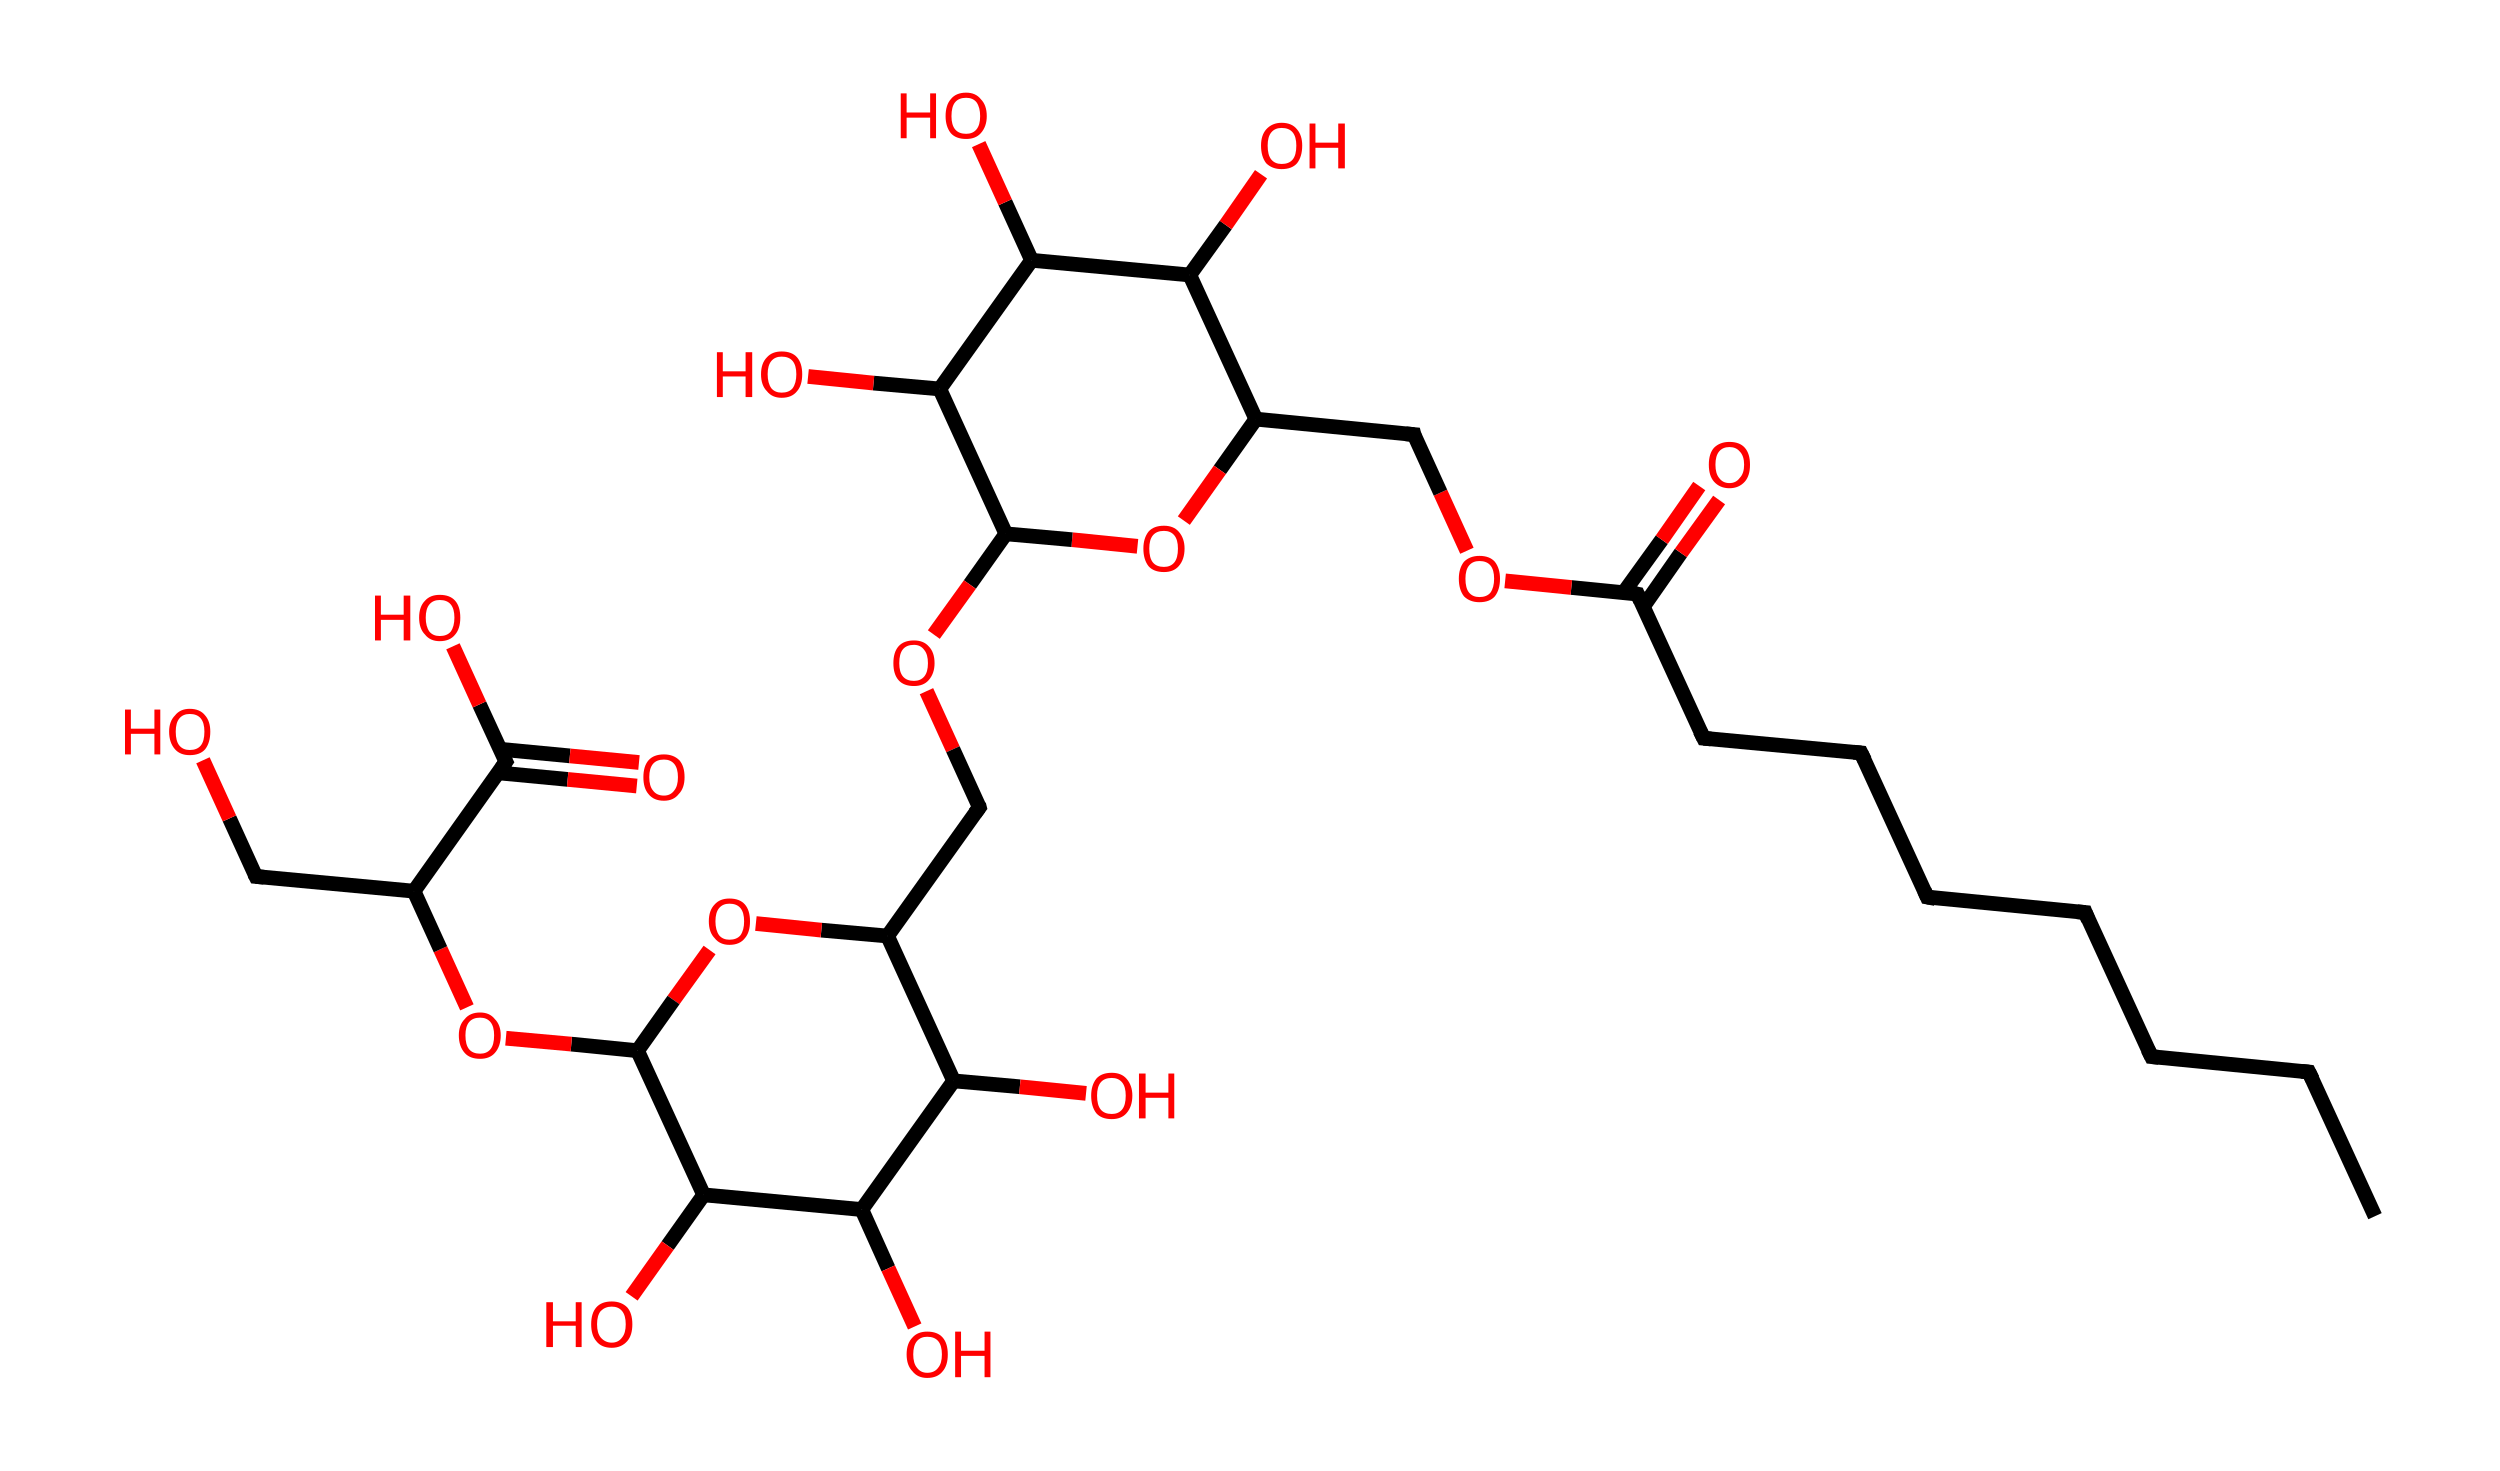 <?xml version='1.0' encoding='ASCII' standalone='yes'?>
<svg xmlns="http://www.w3.org/2000/svg" xmlns:rdkit="http://www.rdkit.org/xml" xmlns:xlink="http://www.w3.org/1999/xlink" version="1.1" baseProfile="full" xml:space="preserve" width="340px" height="200px" viewBox="0 0 340 200">
<!-- END OF HEADER -->
<rect style="opacity:1.0;fill:#FFFFFF;stroke:none" width="340.0" height="200.0" x="0.0" y="0.0"> </rect>
<path class="bond-0 atom-0 atom-1" d="M 323.0,165.4 L 314.0,145.8" style="fill:none;fill-rule:evenodd;stroke:#000000;stroke-width:2.0px;stroke-linecap:butt;stroke-linejoin:miter;stroke-opacity:1"/>
<path class="bond-1 atom-1 atom-2" d="M 314.0,145.8 L 292.6,143.7" style="fill:none;fill-rule:evenodd;stroke:#000000;stroke-width:2.0px;stroke-linecap:butt;stroke-linejoin:miter;stroke-opacity:1"/>
<path class="bond-2 atom-2 atom-3" d="M 292.6,143.7 L 283.6,124.1" style="fill:none;fill-rule:evenodd;stroke:#000000;stroke-width:2.0px;stroke-linecap:butt;stroke-linejoin:miter;stroke-opacity:1"/>
<path class="bond-3 atom-3 atom-4" d="M 283.6,124.1 L 262.1,122.0" style="fill:none;fill-rule:evenodd;stroke:#000000;stroke-width:2.0px;stroke-linecap:butt;stroke-linejoin:miter;stroke-opacity:1"/>
<path class="bond-4 atom-4 atom-5" d="M 262.1,122.0 L 253.1,102.4" style="fill:none;fill-rule:evenodd;stroke:#000000;stroke-width:2.0px;stroke-linecap:butt;stroke-linejoin:miter;stroke-opacity:1"/>
<path class="bond-5 atom-5 atom-6" d="M 253.1,102.4 L 231.7,100.4" style="fill:none;fill-rule:evenodd;stroke:#000000;stroke-width:2.0px;stroke-linecap:butt;stroke-linejoin:miter;stroke-opacity:1"/>
<path class="bond-6 atom-6 atom-7" d="M 231.7,100.4 L 222.7,80.8" style="fill:none;fill-rule:evenodd;stroke:#000000;stroke-width:2.0px;stroke-linecap:butt;stroke-linejoin:miter;stroke-opacity:1"/>
<path class="bond-7 atom-7 atom-8" d="M 223.5,82.5 L 228.6,75.2" style="fill:none;fill-rule:evenodd;stroke:#000000;stroke-width:2.0px;stroke-linecap:butt;stroke-linejoin:miter;stroke-opacity:1"/>
<path class="bond-7 atom-7 atom-8" d="M 228.6,75.2 L 233.8,68.0" style="fill:none;fill-rule:evenodd;stroke:#FF0000;stroke-width:2.0px;stroke-linecap:butt;stroke-linejoin:miter;stroke-opacity:1"/>
<path class="bond-7 atom-7 atom-8" d="M 220.8,80.6 L 226.0,73.4" style="fill:none;fill-rule:evenodd;stroke:#000000;stroke-width:2.0px;stroke-linecap:butt;stroke-linejoin:miter;stroke-opacity:1"/>
<path class="bond-7 atom-7 atom-8" d="M 226.0,73.4 L 231.1,66.1" style="fill:none;fill-rule:evenodd;stroke:#FF0000;stroke-width:2.0px;stroke-linecap:butt;stroke-linejoin:miter;stroke-opacity:1"/>
<path class="bond-8 atom-7 atom-9" d="M 222.7,80.8 L 213.7,79.9" style="fill:none;fill-rule:evenodd;stroke:#000000;stroke-width:2.0px;stroke-linecap:butt;stroke-linejoin:miter;stroke-opacity:1"/>
<path class="bond-8 atom-7 atom-9" d="M 213.7,79.9 L 204.7,79.0" style="fill:none;fill-rule:evenodd;stroke:#FF0000;stroke-width:2.0px;stroke-linecap:butt;stroke-linejoin:miter;stroke-opacity:1"/>
<path class="bond-9 atom-9 atom-10" d="M 199.5,74.9 L 195.9,67.0" style="fill:none;fill-rule:evenodd;stroke:#FF0000;stroke-width:2.0px;stroke-linecap:butt;stroke-linejoin:miter;stroke-opacity:1"/>
<path class="bond-9 atom-9 atom-10" d="M 195.9,67.0 L 192.3,59.1" style="fill:none;fill-rule:evenodd;stroke:#000000;stroke-width:2.0px;stroke-linecap:butt;stroke-linejoin:miter;stroke-opacity:1"/>
<path class="bond-10 atom-10 atom-11" d="M 192.3,59.1 L 170.8,57.0" style="fill:none;fill-rule:evenodd;stroke:#000000;stroke-width:2.0px;stroke-linecap:butt;stroke-linejoin:miter;stroke-opacity:1"/>
<path class="bond-11 atom-11 atom-12" d="M 170.8,57.0 L 165.9,63.9" style="fill:none;fill-rule:evenodd;stroke:#000000;stroke-width:2.0px;stroke-linecap:butt;stroke-linejoin:miter;stroke-opacity:1"/>
<path class="bond-11 atom-11 atom-12" d="M 165.9,63.9 L 161.0,70.8" style="fill:none;fill-rule:evenodd;stroke:#FF0000;stroke-width:2.0px;stroke-linecap:butt;stroke-linejoin:miter;stroke-opacity:1"/>
<path class="bond-12 atom-12 atom-13" d="M 154.7,74.3 L 145.8,73.4" style="fill:none;fill-rule:evenodd;stroke:#FF0000;stroke-width:2.0px;stroke-linecap:butt;stroke-linejoin:miter;stroke-opacity:1"/>
<path class="bond-12 atom-12 atom-13" d="M 145.8,73.4 L 136.8,72.6" style="fill:none;fill-rule:evenodd;stroke:#000000;stroke-width:2.0px;stroke-linecap:butt;stroke-linejoin:miter;stroke-opacity:1"/>
<path class="bond-13 atom-13 atom-14" d="M 136.8,72.6 L 131.9,79.5" style="fill:none;fill-rule:evenodd;stroke:#000000;stroke-width:2.0px;stroke-linecap:butt;stroke-linejoin:miter;stroke-opacity:1"/>
<path class="bond-13 atom-13 atom-14" d="M 131.9,79.5 L 127.0,86.3" style="fill:none;fill-rule:evenodd;stroke:#FF0000;stroke-width:2.0px;stroke-linecap:butt;stroke-linejoin:miter;stroke-opacity:1"/>
<path class="bond-14 atom-14 atom-15" d="M 126.0,94.0 L 129.6,101.9" style="fill:none;fill-rule:evenodd;stroke:#FF0000;stroke-width:2.0px;stroke-linecap:butt;stroke-linejoin:miter;stroke-opacity:1"/>
<path class="bond-14 atom-14 atom-15" d="M 129.6,101.9 L 133.2,109.8" style="fill:none;fill-rule:evenodd;stroke:#000000;stroke-width:2.0px;stroke-linecap:butt;stroke-linejoin:miter;stroke-opacity:1"/>
<path class="bond-15 atom-15 atom-16" d="M 133.2,109.8 L 120.7,127.3" style="fill:none;fill-rule:evenodd;stroke:#000000;stroke-width:2.0px;stroke-linecap:butt;stroke-linejoin:miter;stroke-opacity:1"/>
<path class="bond-16 atom-16 atom-17" d="M 120.7,127.3 L 111.7,126.5" style="fill:none;fill-rule:evenodd;stroke:#000000;stroke-width:2.0px;stroke-linecap:butt;stroke-linejoin:miter;stroke-opacity:1"/>
<path class="bond-16 atom-16 atom-17" d="M 111.7,126.5 L 102.8,125.6" style="fill:none;fill-rule:evenodd;stroke:#FF0000;stroke-width:2.0px;stroke-linecap:butt;stroke-linejoin:miter;stroke-opacity:1"/>
<path class="bond-17 atom-17 atom-18" d="M 96.5,129.2 L 91.6,136.0" style="fill:none;fill-rule:evenodd;stroke:#FF0000;stroke-width:2.0px;stroke-linecap:butt;stroke-linejoin:miter;stroke-opacity:1"/>
<path class="bond-17 atom-17 atom-18" d="M 91.6,136.0 L 86.7,142.9" style="fill:none;fill-rule:evenodd;stroke:#000000;stroke-width:2.0px;stroke-linecap:butt;stroke-linejoin:miter;stroke-opacity:1"/>
<path class="bond-18 atom-18 atom-19" d="M 86.7,142.9 L 77.7,142.0" style="fill:none;fill-rule:evenodd;stroke:#000000;stroke-width:2.0px;stroke-linecap:butt;stroke-linejoin:miter;stroke-opacity:1"/>
<path class="bond-18 atom-18 atom-19" d="M 77.7,142.0 L 68.8,141.2" style="fill:none;fill-rule:evenodd;stroke:#FF0000;stroke-width:2.0px;stroke-linecap:butt;stroke-linejoin:miter;stroke-opacity:1"/>
<path class="bond-19 atom-19 atom-20" d="M 63.5,137.0 L 59.9,129.1" style="fill:none;fill-rule:evenodd;stroke:#FF0000;stroke-width:2.0px;stroke-linecap:butt;stroke-linejoin:miter;stroke-opacity:1"/>
<path class="bond-19 atom-19 atom-20" d="M 59.9,129.1 L 56.3,121.2" style="fill:none;fill-rule:evenodd;stroke:#000000;stroke-width:2.0px;stroke-linecap:butt;stroke-linejoin:miter;stroke-opacity:1"/>
<path class="bond-20 atom-20 atom-21" d="M 56.3,121.2 L 34.8,119.2" style="fill:none;fill-rule:evenodd;stroke:#000000;stroke-width:2.0px;stroke-linecap:butt;stroke-linejoin:miter;stroke-opacity:1"/>
<path class="bond-21 atom-21 atom-22" d="M 34.8,119.2 L 31.2,111.3" style="fill:none;fill-rule:evenodd;stroke:#000000;stroke-width:2.0px;stroke-linecap:butt;stroke-linejoin:miter;stroke-opacity:1"/>
<path class="bond-21 atom-21 atom-22" d="M 31.2,111.3 L 27.6,103.4" style="fill:none;fill-rule:evenodd;stroke:#FF0000;stroke-width:2.0px;stroke-linecap:butt;stroke-linejoin:miter;stroke-opacity:1"/>
<path class="bond-22 atom-20 atom-23" d="M 56.3,121.2 L 68.8,103.6" style="fill:none;fill-rule:evenodd;stroke:#000000;stroke-width:2.0px;stroke-linecap:butt;stroke-linejoin:miter;stroke-opacity:1"/>
<path class="bond-23 atom-23 atom-24" d="M 67.7,105.1 L 77.2,106.0" style="fill:none;fill-rule:evenodd;stroke:#000000;stroke-width:2.0px;stroke-linecap:butt;stroke-linejoin:miter;stroke-opacity:1"/>
<path class="bond-23 atom-23 atom-24" d="M 77.2,106.0 L 86.6,106.9" style="fill:none;fill-rule:evenodd;stroke:#FF0000;stroke-width:2.0px;stroke-linecap:butt;stroke-linejoin:miter;stroke-opacity:1"/>
<path class="bond-23 atom-23 atom-24" d="M 68.0,101.9 L 77.5,102.8" style="fill:none;fill-rule:evenodd;stroke:#000000;stroke-width:2.0px;stroke-linecap:butt;stroke-linejoin:miter;stroke-opacity:1"/>
<path class="bond-23 atom-23 atom-24" d="M 77.5,102.8 L 86.9,103.7" style="fill:none;fill-rule:evenodd;stroke:#FF0000;stroke-width:2.0px;stroke-linecap:butt;stroke-linejoin:miter;stroke-opacity:1"/>
<path class="bond-24 atom-23 atom-25" d="M 68.8,103.6 L 65.2,95.8" style="fill:none;fill-rule:evenodd;stroke:#000000;stroke-width:2.0px;stroke-linecap:butt;stroke-linejoin:miter;stroke-opacity:1"/>
<path class="bond-24 atom-23 atom-25" d="M 65.2,95.8 L 61.6,87.9" style="fill:none;fill-rule:evenodd;stroke:#FF0000;stroke-width:2.0px;stroke-linecap:butt;stroke-linejoin:miter;stroke-opacity:1"/>
<path class="bond-25 atom-18 atom-26" d="M 86.7,142.9 L 95.7,162.5" style="fill:none;fill-rule:evenodd;stroke:#000000;stroke-width:2.0px;stroke-linecap:butt;stroke-linejoin:miter;stroke-opacity:1"/>
<path class="bond-26 atom-26 atom-27" d="M 95.7,162.5 L 90.8,169.4" style="fill:none;fill-rule:evenodd;stroke:#000000;stroke-width:2.0px;stroke-linecap:butt;stroke-linejoin:miter;stroke-opacity:1"/>
<path class="bond-26 atom-26 atom-27" d="M 90.8,169.4 L 85.9,176.3" style="fill:none;fill-rule:evenodd;stroke:#FF0000;stroke-width:2.0px;stroke-linecap:butt;stroke-linejoin:miter;stroke-opacity:1"/>
<path class="bond-27 atom-26 atom-28" d="M 95.7,162.5 L 117.2,164.5" style="fill:none;fill-rule:evenodd;stroke:#000000;stroke-width:2.0px;stroke-linecap:butt;stroke-linejoin:miter;stroke-opacity:1"/>
<path class="bond-28 atom-28 atom-29" d="M 117.2,164.5 L 120.8,172.5" style="fill:none;fill-rule:evenodd;stroke:#000000;stroke-width:2.0px;stroke-linecap:butt;stroke-linejoin:miter;stroke-opacity:1"/>
<path class="bond-28 atom-28 atom-29" d="M 120.8,172.5 L 124.4,180.4" style="fill:none;fill-rule:evenodd;stroke:#FF0000;stroke-width:2.0px;stroke-linecap:butt;stroke-linejoin:miter;stroke-opacity:1"/>
<path class="bond-29 atom-28 atom-30" d="M 117.2,164.5 L 129.7,147.0" style="fill:none;fill-rule:evenodd;stroke:#000000;stroke-width:2.0px;stroke-linecap:butt;stroke-linejoin:miter;stroke-opacity:1"/>
<path class="bond-30 atom-30 atom-31" d="M 129.7,147.0 L 138.7,147.8" style="fill:none;fill-rule:evenodd;stroke:#000000;stroke-width:2.0px;stroke-linecap:butt;stroke-linejoin:miter;stroke-opacity:1"/>
<path class="bond-30 atom-30 atom-31" d="M 138.7,147.8 L 147.7,148.7" style="fill:none;fill-rule:evenodd;stroke:#FF0000;stroke-width:2.0px;stroke-linecap:butt;stroke-linejoin:miter;stroke-opacity:1"/>
<path class="bond-31 atom-13 atom-32" d="M 136.8,72.6 L 127.8,52.9" style="fill:none;fill-rule:evenodd;stroke:#000000;stroke-width:2.0px;stroke-linecap:butt;stroke-linejoin:miter;stroke-opacity:1"/>
<path class="bond-32 atom-32 atom-33" d="M 127.8,52.9 L 118.8,52.1" style="fill:none;fill-rule:evenodd;stroke:#000000;stroke-width:2.0px;stroke-linecap:butt;stroke-linejoin:miter;stroke-opacity:1"/>
<path class="bond-32 atom-32 atom-33" d="M 118.8,52.1 L 109.9,51.2" style="fill:none;fill-rule:evenodd;stroke:#FF0000;stroke-width:2.0px;stroke-linecap:butt;stroke-linejoin:miter;stroke-opacity:1"/>
<path class="bond-33 atom-32 atom-34" d="M 127.8,52.9 L 140.3,35.4" style="fill:none;fill-rule:evenodd;stroke:#000000;stroke-width:2.0px;stroke-linecap:butt;stroke-linejoin:miter;stroke-opacity:1"/>
<path class="bond-34 atom-34 atom-35" d="M 140.3,35.4 L 136.7,27.5" style="fill:none;fill-rule:evenodd;stroke:#000000;stroke-width:2.0px;stroke-linecap:butt;stroke-linejoin:miter;stroke-opacity:1"/>
<path class="bond-34 atom-34 atom-35" d="M 136.7,27.5 L 133.1,19.6" style="fill:none;fill-rule:evenodd;stroke:#FF0000;stroke-width:2.0px;stroke-linecap:butt;stroke-linejoin:miter;stroke-opacity:1"/>
<path class="bond-35 atom-34 atom-36" d="M 140.3,35.4 L 161.8,37.4" style="fill:none;fill-rule:evenodd;stroke:#000000;stroke-width:2.0px;stroke-linecap:butt;stroke-linejoin:miter;stroke-opacity:1"/>
<path class="bond-36 atom-36 atom-37" d="M 161.8,37.4 L 166.7,30.6" style="fill:none;fill-rule:evenodd;stroke:#000000;stroke-width:2.0px;stroke-linecap:butt;stroke-linejoin:miter;stroke-opacity:1"/>
<path class="bond-36 atom-36 atom-37" d="M 166.7,30.6 L 171.5,23.7" style="fill:none;fill-rule:evenodd;stroke:#FF0000;stroke-width:2.0px;stroke-linecap:butt;stroke-linejoin:miter;stroke-opacity:1"/>
<path class="bond-37 atom-36 atom-11" d="M 161.8,37.4 L 170.8,57.0" style="fill:none;fill-rule:evenodd;stroke:#000000;stroke-width:2.0px;stroke-linecap:butt;stroke-linejoin:miter;stroke-opacity:1"/>
<path class="bond-38 atom-30 atom-16" d="M 129.7,147.0 L 120.7,127.3" style="fill:none;fill-rule:evenodd;stroke:#000000;stroke-width:2.0px;stroke-linecap:butt;stroke-linejoin:miter;stroke-opacity:1"/>
<path d="M 314.5,146.8 L 314.0,145.8 L 313.0,145.7" style="fill:none;stroke:#000000;stroke-width:2.0px;stroke-linecap:butt;stroke-linejoin:miter;stroke-opacity:1;"/>
<path d="M 293.6,143.8 L 292.6,143.7 L 292.1,142.7" style="fill:none;stroke:#000000;stroke-width:2.0px;stroke-linecap:butt;stroke-linejoin:miter;stroke-opacity:1;"/>
<path d="M 284.0,125.1 L 283.6,124.1 L 282.5,124.0" style="fill:none;stroke:#000000;stroke-width:2.0px;stroke-linecap:butt;stroke-linejoin:miter;stroke-opacity:1;"/>
<path d="M 263.2,122.2 L 262.1,122.0 L 261.7,121.1" style="fill:none;stroke:#000000;stroke-width:2.0px;stroke-linecap:butt;stroke-linejoin:miter;stroke-opacity:1;"/>
<path d="M 253.6,103.4 L 253.1,102.4 L 252.1,102.3" style="fill:none;stroke:#000000;stroke-width:2.0px;stroke-linecap:butt;stroke-linejoin:miter;stroke-opacity:1;"/>
<path d="M 232.7,100.5 L 231.7,100.4 L 231.2,99.4" style="fill:none;stroke:#000000;stroke-width:2.0px;stroke-linecap:butt;stroke-linejoin:miter;stroke-opacity:1;"/>
<path d="M 223.1,81.7 L 222.7,80.8 L 222.2,80.7" style="fill:none;stroke:#000000;stroke-width:2.0px;stroke-linecap:butt;stroke-linejoin:miter;stroke-opacity:1;"/>
<path d="M 192.4,59.5 L 192.3,59.1 L 191.2,59.0" style="fill:none;stroke:#000000;stroke-width:2.0px;stroke-linecap:butt;stroke-linejoin:miter;stroke-opacity:1;"/>
<path d="M 133.1,109.4 L 133.2,109.8 L 132.6,110.6" style="fill:none;stroke:#000000;stroke-width:2.0px;stroke-linecap:butt;stroke-linejoin:miter;stroke-opacity:1;"/>
<path d="M 35.9,119.3 L 34.8,119.2 L 34.6,118.8" style="fill:none;stroke:#000000;stroke-width:2.0px;stroke-linecap:butt;stroke-linejoin:miter;stroke-opacity:1;"/>
<path d="M 68.2,104.5 L 68.8,103.6 L 68.6,103.2" style="fill:none;stroke:#000000;stroke-width:2.0px;stroke-linecap:butt;stroke-linejoin:miter;stroke-opacity:1;"/>
<path class="atom-8" d="M 232.4 63.2 Q 232.4 61.7, 233.1 60.9 Q 233.9 60.1, 235.2 60.1 Q 236.6 60.1, 237.3 60.9 Q 238.0 61.7, 238.0 63.2 Q 238.0 64.7, 237.3 65.5 Q 236.5 66.4, 235.2 66.4 Q 233.9 66.4, 233.1 65.5 Q 232.4 64.7, 232.4 63.2 M 235.2 65.7 Q 236.1 65.7, 236.6 65.0 Q 237.2 64.4, 237.2 63.2 Q 237.2 62.0, 236.6 61.4 Q 236.1 60.8, 235.2 60.8 Q 234.3 60.8, 233.8 61.4 Q 233.3 62.0, 233.3 63.2 Q 233.3 64.4, 233.8 65.0 Q 234.3 65.7, 235.2 65.7 " fill="#FF0000"/>
<path class="atom-9" d="M 198.4 78.7 Q 198.4 77.3, 199.1 76.4 Q 199.9 75.6, 201.2 75.6 Q 202.6 75.6, 203.3 76.4 Q 204.0 77.3, 204.0 78.7 Q 204.0 80.2, 203.3 81.1 Q 202.6 81.9, 201.2 81.9 Q 199.9 81.9, 199.1 81.1 Q 198.4 80.2, 198.4 78.7 M 201.2 81.2 Q 202.2 81.2, 202.7 80.6 Q 203.2 79.9, 203.2 78.7 Q 203.2 77.5, 202.7 76.9 Q 202.2 76.3, 201.2 76.3 Q 200.3 76.3, 199.8 76.9 Q 199.3 77.5, 199.3 78.7 Q 199.3 80.0, 199.8 80.6 Q 200.3 81.2, 201.2 81.2 " fill="#FF0000"/>
<path class="atom-12" d="M 155.5 74.6 Q 155.5 73.2, 156.2 72.3 Q 156.9 71.5, 158.3 71.5 Q 159.6 71.5, 160.3 72.3 Q 161.1 73.2, 161.1 74.6 Q 161.1 76.1, 160.3 77.0 Q 159.6 77.8, 158.3 77.8 Q 156.9 77.8, 156.2 77.0 Q 155.5 76.1, 155.5 74.6 M 158.3 77.1 Q 159.2 77.1, 159.7 76.5 Q 160.2 75.9, 160.2 74.6 Q 160.2 73.4, 159.7 72.8 Q 159.2 72.2, 158.3 72.2 Q 157.3 72.2, 156.8 72.8 Q 156.3 73.4, 156.3 74.6 Q 156.3 75.9, 156.8 76.5 Q 157.3 77.1, 158.3 77.1 " fill="#FF0000"/>
<path class="atom-14" d="M 121.5 90.2 Q 121.5 88.7, 122.2 87.9 Q 122.9 87.1, 124.3 87.1 Q 125.6 87.1, 126.3 87.9 Q 127.1 88.7, 127.1 90.2 Q 127.1 91.6, 126.3 92.5 Q 125.6 93.3, 124.3 93.3 Q 122.9 93.3, 122.2 92.5 Q 121.5 91.7, 121.5 90.2 M 124.3 92.6 Q 125.2 92.6, 125.7 92.0 Q 126.2 91.4, 126.2 90.2 Q 126.2 89.0, 125.7 88.4 Q 125.2 87.7, 124.3 87.7 Q 123.3 87.7, 122.8 88.3 Q 122.3 88.9, 122.3 90.2 Q 122.3 91.4, 122.8 92.0 Q 123.3 92.6, 124.3 92.6 " fill="#FF0000"/>
<path class="atom-17" d="M 96.4 125.3 Q 96.4 123.8, 97.2 123.0 Q 97.9 122.2, 99.2 122.2 Q 100.6 122.2, 101.3 123.0 Q 102.0 123.8, 102.0 125.3 Q 102.0 126.8, 101.3 127.6 Q 100.6 128.5, 99.2 128.5 Q 97.9 128.5, 97.2 127.6 Q 96.4 126.8, 96.4 125.3 M 99.2 127.8 Q 100.2 127.8, 100.7 127.2 Q 101.2 126.5, 101.2 125.3 Q 101.2 124.1, 100.7 123.5 Q 100.2 122.9, 99.2 122.9 Q 98.3 122.9, 97.8 123.5 Q 97.3 124.1, 97.3 125.3 Q 97.3 126.5, 97.8 127.2 Q 98.3 127.8, 99.2 127.8 " fill="#FF0000"/>
<path class="atom-19" d="M 62.4 140.8 Q 62.4 139.4, 63.2 138.6 Q 63.9 137.7, 65.3 137.7 Q 66.6 137.7, 67.3 138.6 Q 68.1 139.4, 68.1 140.8 Q 68.1 142.3, 67.3 143.2 Q 66.6 144.0, 65.3 144.0 Q 63.9 144.0, 63.2 143.2 Q 62.4 142.3, 62.4 140.8 M 65.3 143.3 Q 66.2 143.3, 66.7 142.7 Q 67.2 142.1, 67.2 140.8 Q 67.2 139.6, 66.7 139.0 Q 66.2 138.4, 65.3 138.4 Q 64.3 138.4, 63.8 139.0 Q 63.3 139.6, 63.3 140.8 Q 63.3 142.1, 63.8 142.7 Q 64.3 143.3, 65.3 143.3 " fill="#FF0000"/>
<path class="atom-22" d="M 17.0 96.5 L 17.8 96.5 L 17.8 99.1 L 21.0 99.1 L 21.0 96.5 L 21.8 96.5 L 21.8 102.6 L 21.0 102.6 L 21.0 99.8 L 17.8 99.8 L 17.8 102.6 L 17.0 102.6 L 17.0 96.5 " fill="#FF0000"/>
<path class="atom-22" d="M 23.0 99.5 Q 23.0 98.1, 23.8 97.3 Q 24.5 96.4, 25.8 96.4 Q 27.2 96.4, 27.9 97.3 Q 28.6 98.1, 28.6 99.5 Q 28.6 101.0, 27.9 101.9 Q 27.2 102.7, 25.8 102.7 Q 24.5 102.7, 23.8 101.9 Q 23.0 101.0, 23.0 99.5 M 25.8 102.0 Q 26.8 102.0, 27.3 101.4 Q 27.8 100.8, 27.8 99.5 Q 27.8 98.3, 27.3 97.7 Q 26.8 97.1, 25.8 97.1 Q 24.9 97.1, 24.4 97.7 Q 23.9 98.3, 23.9 99.5 Q 23.9 100.8, 24.4 101.4 Q 24.9 102.0, 25.8 102.0 " fill="#FF0000"/>
<path class="atom-24" d="M 87.5 105.7 Q 87.5 104.2, 88.2 103.4 Q 88.9 102.6, 90.3 102.6 Q 91.6 102.6, 92.4 103.4 Q 93.1 104.2, 93.1 105.7 Q 93.1 107.2, 92.3 108.0 Q 91.6 108.9, 90.3 108.9 Q 88.9 108.9, 88.2 108.0 Q 87.5 107.2, 87.5 105.7 M 90.3 108.2 Q 91.2 108.2, 91.7 107.5 Q 92.2 106.9, 92.2 105.7 Q 92.2 104.5, 91.7 103.9 Q 91.2 103.3, 90.3 103.3 Q 89.3 103.3, 88.8 103.9 Q 88.3 104.5, 88.3 105.7 Q 88.3 106.9, 88.8 107.5 Q 89.3 108.2, 90.3 108.2 " fill="#FF0000"/>
<path class="atom-25" d="M 51.0 81.0 L 51.8 81.0 L 51.8 83.6 L 54.9 83.6 L 54.9 81.0 L 55.8 81.0 L 55.8 87.1 L 54.9 87.1 L 54.9 84.3 L 51.8 84.3 L 51.8 87.1 L 51.0 87.1 L 51.0 81.0 " fill="#FF0000"/>
<path class="atom-25" d="M 57.0 84.0 Q 57.0 82.5, 57.8 81.7 Q 58.5 80.9, 59.8 80.9 Q 61.2 80.9, 61.9 81.7 Q 62.6 82.5, 62.6 84.0 Q 62.6 85.5, 61.9 86.3 Q 61.2 87.2, 59.8 87.2 Q 58.5 87.2, 57.8 86.3 Q 57.0 85.5, 57.0 84.0 M 59.8 86.5 Q 60.8 86.5, 61.3 85.9 Q 61.8 85.2, 61.8 84.0 Q 61.8 82.8, 61.3 82.2 Q 60.8 81.6, 59.8 81.6 Q 58.9 81.6, 58.4 82.2 Q 57.9 82.8, 57.9 84.0 Q 57.9 85.2, 58.4 85.9 Q 58.9 86.5, 59.8 86.5 " fill="#FF0000"/>
<path class="atom-27" d="M 74.3 177.1 L 75.2 177.1 L 75.2 179.7 L 78.3 179.7 L 78.3 177.1 L 79.1 177.1 L 79.1 183.2 L 78.3 183.2 L 78.3 180.3 L 75.2 180.3 L 75.2 183.2 L 74.3 183.2 L 74.3 177.1 " fill="#FF0000"/>
<path class="atom-27" d="M 80.4 180.1 Q 80.4 178.6, 81.1 177.8 Q 81.8 177.0, 83.2 177.0 Q 84.5 177.0, 85.3 177.8 Q 86.0 178.6, 86.0 180.1 Q 86.0 181.6, 85.3 182.4 Q 84.5 183.3, 83.2 183.3 Q 81.8 183.3, 81.1 182.4 Q 80.4 181.6, 80.4 180.1 M 83.2 182.6 Q 84.1 182.6, 84.6 181.9 Q 85.1 181.3, 85.1 180.1 Q 85.1 178.9, 84.6 178.3 Q 84.1 177.7, 83.2 177.7 Q 82.3 177.7, 81.7 178.3 Q 81.2 178.9, 81.2 180.1 Q 81.2 181.3, 81.7 181.9 Q 82.3 182.6, 83.2 182.6 " fill="#FF0000"/>
<path class="atom-29" d="M 123.3 184.2 Q 123.3 182.7, 124.1 181.9 Q 124.8 181.1, 126.1 181.1 Q 127.5 181.1, 128.2 181.9 Q 128.9 182.7, 128.9 184.2 Q 128.9 185.7, 128.2 186.5 Q 127.5 187.4, 126.1 187.4 Q 124.8 187.4, 124.1 186.5 Q 123.3 185.7, 123.3 184.2 M 126.1 186.7 Q 127.1 186.7, 127.6 186.0 Q 128.1 185.4, 128.1 184.2 Q 128.1 183.0, 127.6 182.4 Q 127.1 181.8, 126.1 181.8 Q 125.2 181.8, 124.7 182.4 Q 124.2 183.0, 124.2 184.2 Q 124.2 185.4, 124.7 186.0 Q 125.2 186.7, 126.1 186.7 " fill="#FF0000"/>
<path class="atom-29" d="M 129.9 181.1 L 130.7 181.1 L 130.7 183.7 L 133.9 183.7 L 133.9 181.1 L 134.7 181.1 L 134.7 187.3 L 133.9 187.3 L 133.9 184.4 L 130.7 184.4 L 130.7 187.3 L 129.9 187.3 L 129.9 181.1 " fill="#FF0000"/>
<path class="atom-31" d="M 148.4 149.0 Q 148.4 147.6, 149.1 146.7 Q 149.8 145.9, 151.2 145.9 Q 152.5 145.9, 153.2 146.7 Q 154.0 147.6, 154.0 149.0 Q 154.0 150.5, 153.2 151.4 Q 152.5 152.2, 151.2 152.2 Q 149.8 152.2, 149.1 151.4 Q 148.4 150.5, 148.4 149.0 M 151.2 151.5 Q 152.1 151.5, 152.6 150.9 Q 153.1 150.3, 153.1 149.0 Q 153.1 147.8, 152.6 147.2 Q 152.1 146.6, 151.2 146.6 Q 150.2 146.6, 149.7 147.2 Q 149.2 147.8, 149.2 149.0 Q 149.2 150.3, 149.7 150.9 Q 150.2 151.5, 151.2 151.5 " fill="#FF0000"/>
<path class="atom-31" d="M 154.9 146.0 L 155.8 146.0 L 155.8 148.6 L 158.9 148.6 L 158.9 146.0 L 159.7 146.0 L 159.7 152.1 L 158.9 152.1 L 158.9 149.3 L 155.8 149.3 L 155.8 152.1 L 154.9 152.1 L 154.9 146.0 " fill="#FF0000"/>
<path class="atom-33" d="M 97.5 47.9 L 98.3 47.9 L 98.3 50.5 L 101.4 50.5 L 101.4 47.9 L 102.3 47.9 L 102.3 54.0 L 101.4 54.0 L 101.4 51.2 L 98.3 51.2 L 98.3 54.0 L 97.5 54.0 L 97.5 47.9 " fill="#FF0000"/>
<path class="atom-33" d="M 103.5 50.9 Q 103.5 49.4, 104.3 48.6 Q 105.0 47.8, 106.3 47.8 Q 107.7 47.8, 108.4 48.6 Q 109.1 49.4, 109.1 50.9 Q 109.1 52.4, 108.4 53.2 Q 107.7 54.1, 106.3 54.1 Q 105.0 54.1, 104.3 53.2 Q 103.5 52.4, 103.5 50.9 M 106.3 53.4 Q 107.3 53.4, 107.8 52.8 Q 108.3 52.1, 108.3 50.9 Q 108.3 49.7, 107.8 49.1 Q 107.3 48.5, 106.3 48.5 Q 105.4 48.5, 104.9 49.1 Q 104.4 49.7, 104.4 50.9 Q 104.4 52.1, 104.9 52.8 Q 105.4 53.4, 106.3 53.4 " fill="#FF0000"/>
<path class="atom-35" d="M 122.5 12.7 L 123.3 12.7 L 123.3 15.3 L 126.5 15.3 L 126.5 12.7 L 127.3 12.7 L 127.3 18.8 L 126.5 18.8 L 126.5 16.0 L 123.3 16.0 L 123.3 18.8 L 122.5 18.8 L 122.5 12.7 " fill="#FF0000"/>
<path class="atom-35" d="M 128.6 15.8 Q 128.6 14.3, 129.3 13.5 Q 130.0 12.6, 131.4 12.6 Q 132.7 12.6, 133.4 13.5 Q 134.2 14.3, 134.2 15.8 Q 134.2 17.2, 133.4 18.1 Q 132.7 18.9, 131.4 18.9 Q 130.0 18.9, 129.3 18.1 Q 128.6 17.2, 128.6 15.8 M 131.4 18.2 Q 132.3 18.2, 132.8 17.6 Q 133.3 17.0, 133.3 15.8 Q 133.3 14.6, 132.8 13.9 Q 132.3 13.3, 131.4 13.3 Q 130.4 13.3, 129.9 13.9 Q 129.4 14.5, 129.4 15.8 Q 129.4 17.0, 129.9 17.6 Q 130.4 18.2, 131.4 18.2 " fill="#FF0000"/>
<path class="atom-37" d="M 171.5 19.8 Q 171.5 18.4, 172.2 17.6 Q 173.0 16.7, 174.3 16.7 Q 175.7 16.7, 176.4 17.6 Q 177.1 18.4, 177.1 19.8 Q 177.1 21.3, 176.4 22.2 Q 175.7 23.0, 174.3 23.0 Q 173.0 23.0, 172.2 22.2 Q 171.5 21.3, 171.5 19.8 M 174.3 22.3 Q 175.3 22.3, 175.8 21.7 Q 176.3 21.1, 176.3 19.8 Q 176.3 18.6, 175.8 18.0 Q 175.3 17.4, 174.3 17.4 Q 173.4 17.4, 172.9 18.0 Q 172.4 18.6, 172.4 19.8 Q 172.4 21.1, 172.9 21.7 Q 173.4 22.3, 174.3 22.3 " fill="#FF0000"/>
<path class="atom-37" d="M 178.1 16.8 L 178.9 16.8 L 178.9 19.4 L 182.0 19.4 L 182.0 16.8 L 182.9 16.8 L 182.9 22.9 L 182.0 22.9 L 182.0 20.1 L 178.9 20.1 L 178.9 22.9 L 178.1 22.9 L 178.1 16.8 " fill="#FF0000"/>
</svg>
